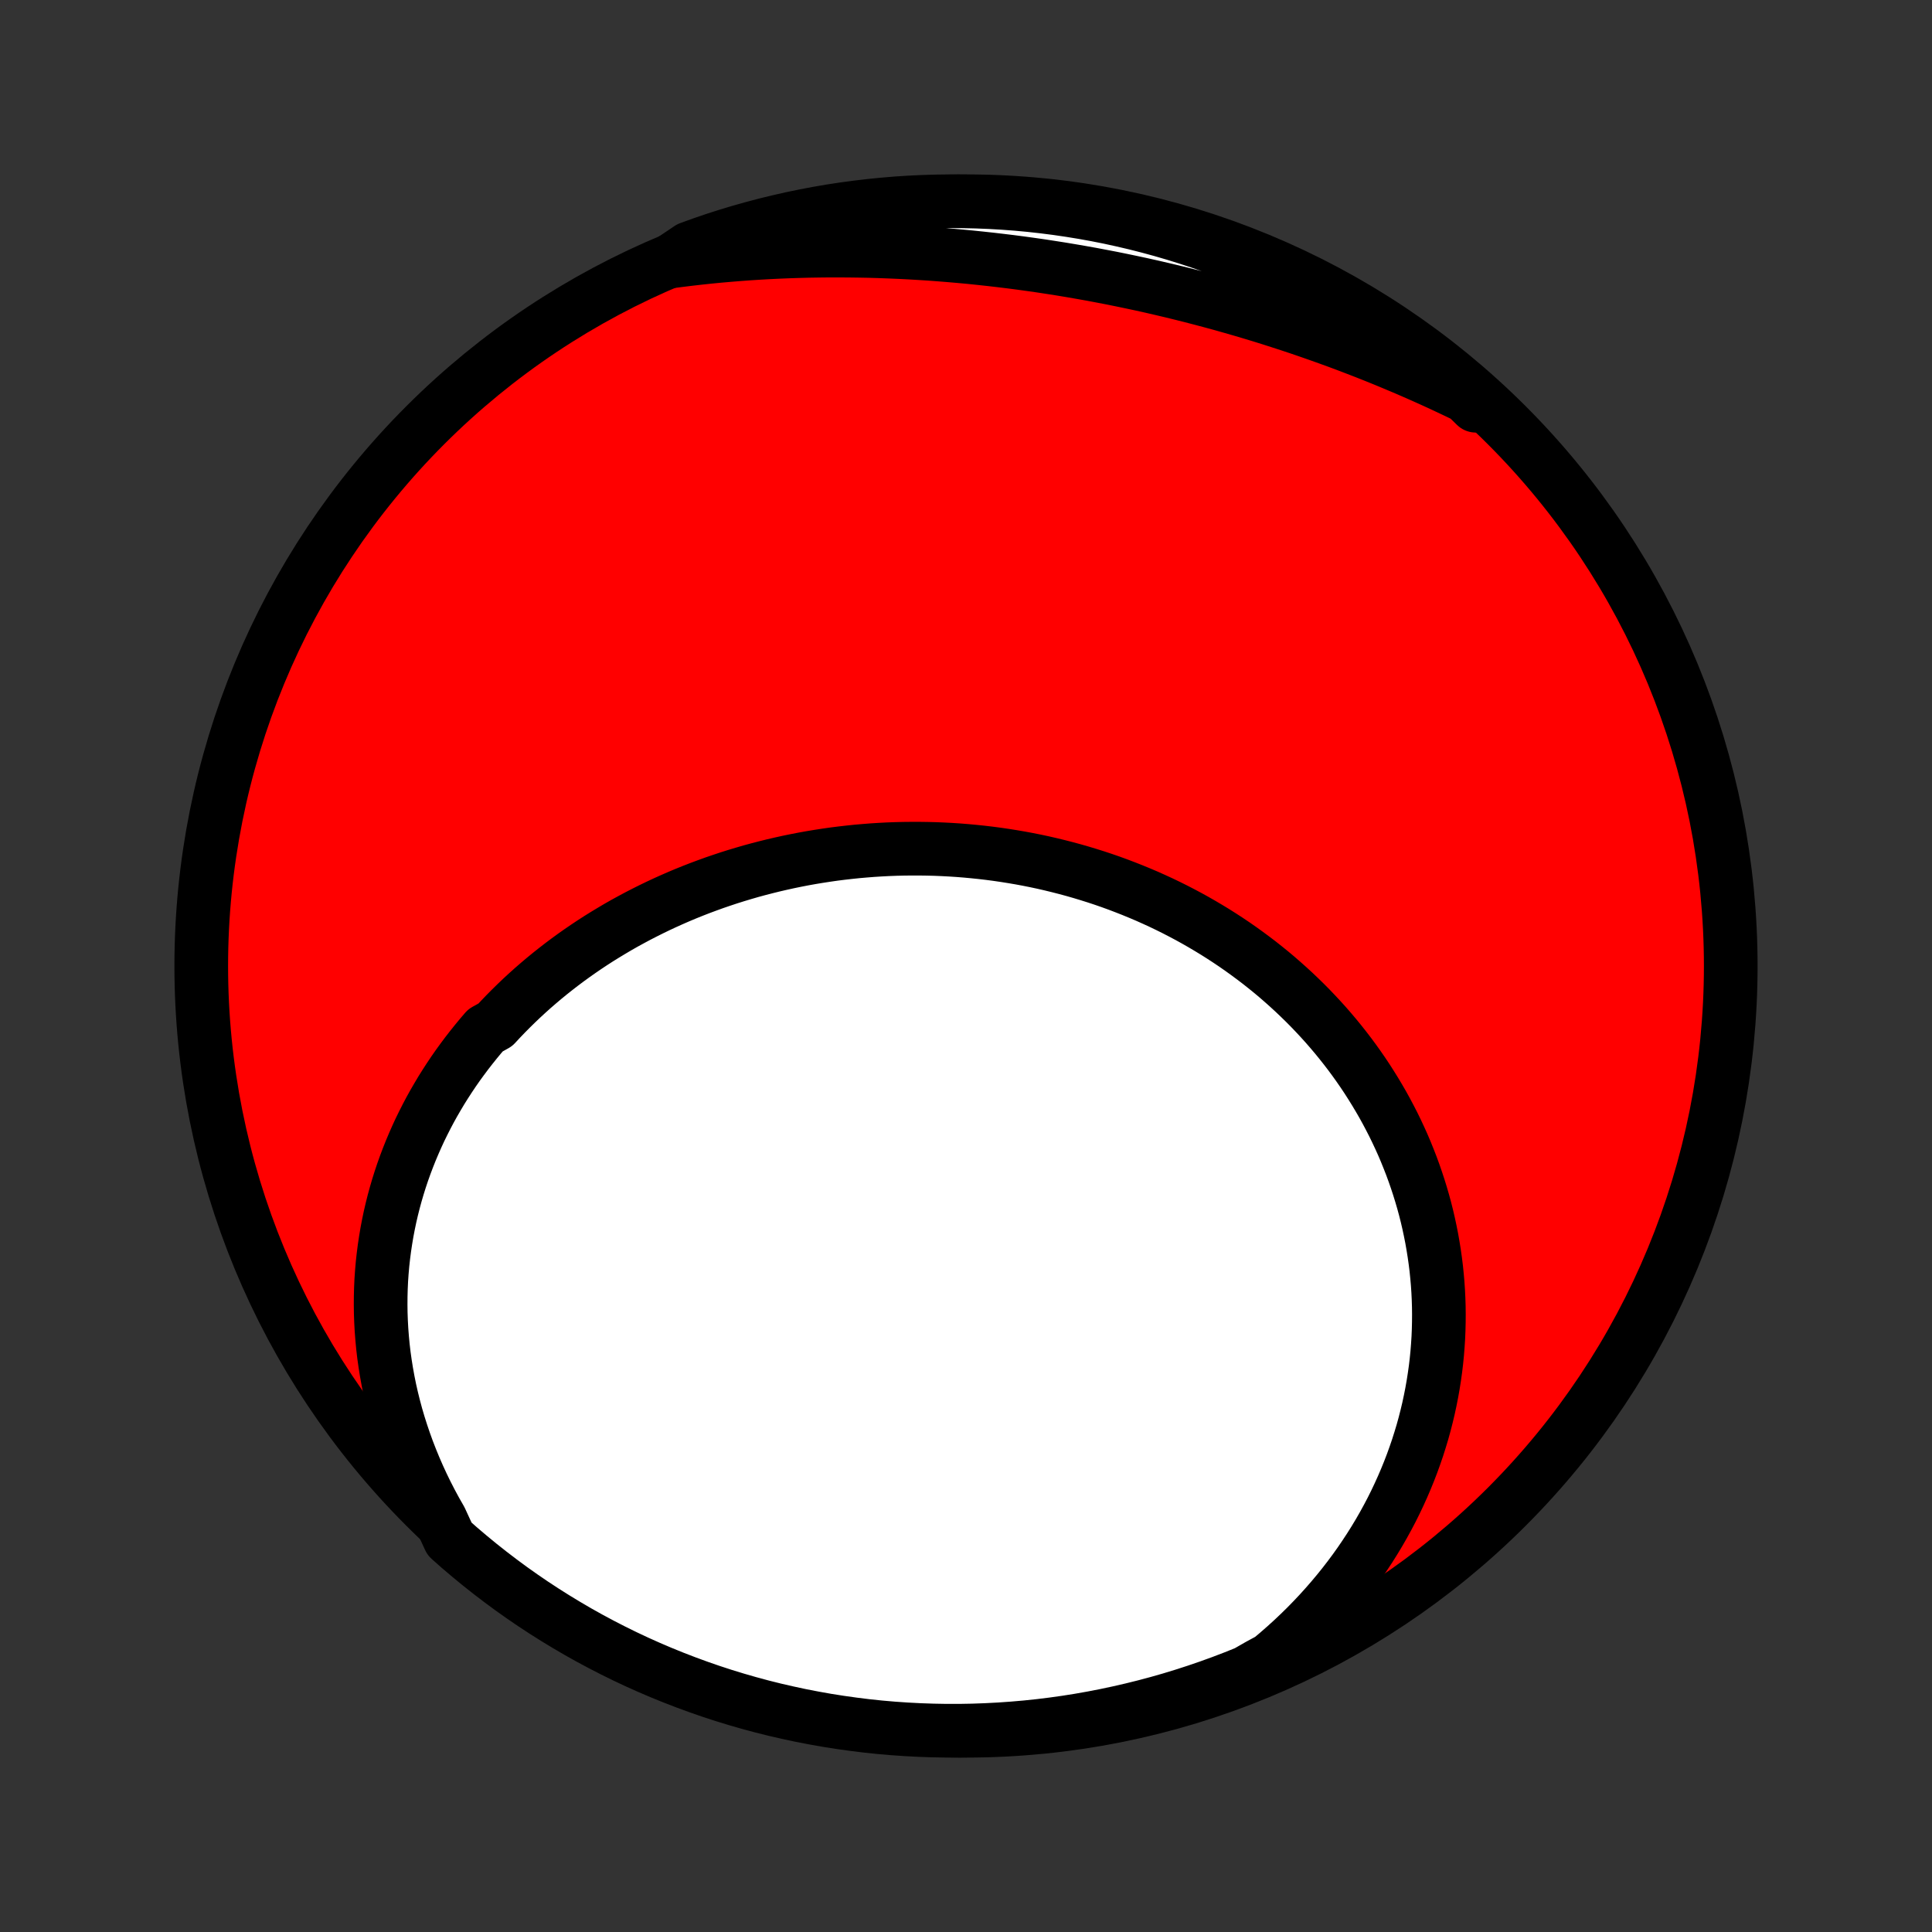 <?xml version="1.0" encoding="utf-8" standalone="no"?>
<!DOCTYPE svg PUBLIC "-//W3C//DTD SVG 1.1//EN"
  "http://www.w3.org/Graphics/SVG/1.1/DTD/svg11.dtd">
<!-- Created with matplotlib (http://matplotlib.org/) -->
<svg height="72pt" version="1.1" viewBox="0 0 72 72" width="72pt" xmlns="http://www.w3.org/2000/svg" xmlns:xlink="http://www.w3.org/1999/xlink">
 <rect x="0" y="0" width="72" height="72" fill="#333333" stroke="none"/>
 <defs>
  <style type="text/css">
*{stroke-linecap:butt;stroke-linejoin:round;}
  </style>
 </defs>
 <g id="figure_1">
  <g id="patch_1">
   <path d="
M0 72
L72 72
L72 0
L0 0
z
" style="fill:none;"/>
  </g>
  <g id="axes_1">
   <g id="PatchCollection_1">
    <defs>
     <path d="
M36 -7.5
C43.558 -7.5 50.808 -10.503 56.153 -15.848
C61.497 -21.192 64.5 -28.442 64.5 -36
C64.5 -43.558 61.497 -50.808 56.153 -56.153
C50.808 -61.497 43.558 -64.5 36 -64.5
C28.442 -64.5 21.192 -61.497 15.848 -56.153
C10.503 -50.808 7.5 -43.558 7.5 -36
C7.5 -28.442 10.503 -21.192 15.848 -15.848
C21.192 -10.503 28.442 -7.5 36 -7.5
z
" id="C0_0_a811fe30f3"/>
     <path d="
M16.418 -15.376
L16.236 -15.695
L16.063 -16.015
L15.898 -16.336
L15.741 -16.658
L15.592 -16.981
L15.451 -17.305
L15.318 -17.629
L15.192 -17.953
L15.075 -18.277
L14.965 -18.601
L14.862 -18.925
L14.767 -19.249
L14.68 -19.573
L14.6 -19.895
L14.527 -20.217
L14.462 -20.539
L14.404 -20.859
L14.353 -21.178
L14.308 -21.496
L14.271 -21.813
L14.241 -22.129
L14.217 -22.443
L14.2 -22.756
L14.189 -23.067
L14.185 -23.376
L14.187 -23.684
L14.195 -23.99
L14.209 -24.294
L14.23 -24.596
L14.256 -24.895
L14.289 -25.193
L14.327 -25.489
L14.371 -25.782
L14.42 -26.074
L14.475 -26.363
L14.535 -26.649
L14.601 -26.934
L14.672 -27.216
L14.748 -27.495
L14.829 -27.772
L14.915 -28.046
L15.006 -28.318
L15.102 -28.587
L15.203 -28.854
L15.308 -29.118
L15.418 -29.379
L15.532 -29.638
L15.65 -29.894
L15.774 -30.147
L15.901 -30.397
L16.032 -30.645
L16.168 -30.89
L16.308 -31.131
L16.451 -31.371
L16.599 -31.607
L16.75 -31.84
L16.905 -32.071
L17.064 -32.299
L17.227 -32.523
L17.393 -32.745
L17.563 -32.964
L17.736 -33.18
L17.912 -33.393
L18.092 -33.603
L18.462 -33.81
L18.651 -34.014
L18.844 -34.215
L19.04 -34.413
L19.239 -34.608
L19.44 -34.8
L19.645 -34.989
L19.852 -35.175
L20.063 -35.358
L20.276 -35.538
L20.492 -35.715
L20.71 -35.888
L20.931 -36.059
L21.154 -36.226
L21.381 -36.391
L21.609 -36.552
L21.84 -36.71
L22.073 -36.865
L22.309 -37.017
L22.547 -37.165
L22.787 -37.31
L23.029 -37.453
L23.273 -37.592
L23.52 -37.727
L23.768 -37.86
L24.019 -37.989
L24.271 -38.115
L24.525 -38.238
L24.782 -38.358
L25.04 -38.474
L25.299 -38.587
L25.561 -38.697
L25.824 -38.803
L26.089 -38.906
L26.355 -39.005
L26.623 -39.102
L26.892 -39.194
L27.163 -39.284
L27.436 -39.37
L27.709 -39.452
L27.984 -39.532
L28.26 -39.607
L28.538 -39.679
L28.816 -39.748
L29.096 -39.813
L29.376 -39.875
L29.658 -39.933
L29.941 -39.988
L30.224 -40.039
L30.509 -40.086
L30.794 -40.13
L31.08 -40.171
L31.366 -40.207
L31.654 -40.24
L31.941 -40.27
L32.23 -40.295
L32.519 -40.318
L32.808 -40.336
L33.097 -40.351
L33.387 -40.362
L33.678 -40.369
L33.968 -40.372
L34.259 -40.372
L34.549 -40.368
L34.84 -40.361
L35.13 -40.349
L35.421 -40.334
L35.711 -40.315
L36.001 -40.292
L36.291 -40.265
L36.581 -40.235
L36.87 -40.201
L37.158 -40.163
L37.446 -40.121
L37.734 -40.075
L38.021 -40.026
L38.307 -39.973
L38.592 -39.916
L38.877 -39.855
L39.16 -39.79
L39.443 -39.721
L39.724 -39.649
L40.005 -39.573
L40.284 -39.493
L40.562 -39.409
L40.839 -39.322
L41.114 -39.231
L41.388 -39.136
L41.66 -39.037
L41.931 -38.934
L42.2 -38.828
L42.468 -38.718
L42.734 -38.605
L42.998 -38.487
L43.26 -38.367
L43.52 -38.242
L43.778 -38.114
L44.034 -37.982
L44.288 -37.847
L44.54 -37.708
L44.79 -37.565
L45.037 -37.419
L45.282 -37.27
L45.524 -37.117
L45.764 -36.961
L46.002 -36.801
L46.236 -36.638
L46.468 -36.471
L46.698 -36.301
L46.924 -36.129
L47.148 -35.952
L47.369 -35.773
L47.587 -35.59
L47.801 -35.404
L48.013 -35.215
L48.222 -35.023
L48.427 -34.828
L48.63 -34.63
L48.829 -34.429
L49.024 -34.225
L49.217 -34.018
L49.406 -33.809
L49.591 -33.596
L49.773 -33.381
L49.951 -33.163
L50.126 -32.942
L50.297 -32.719
L50.464 -32.493
L50.627 -32.265
L50.787 -32.034
L50.943 -31.8
L51.094 -31.564
L51.242 -31.326
L51.386 -31.085
L51.526 -30.843
L51.662 -30.597
L51.793 -30.35
L51.921 -30.101
L52.044 -29.849
L52.163 -29.595
L52.278 -29.34
L52.388 -29.082
L52.493 -28.822
L52.595 -28.561
L52.692 -28.297
L52.784 -28.032
L52.872 -27.765
L52.955 -27.497
L53.034 -27.227
L53.108 -26.955
L53.177 -26.682
L53.241 -26.407
L53.3 -26.131
L53.355 -25.854
L53.404 -25.575
L53.449 -25.294
L53.489 -25.013
L53.524 -24.731
L53.553 -24.447
L53.578 -24.162
L53.597 -23.877
L53.611 -23.59
L53.62 -23.302
L53.623 -23.014
L53.621 -22.725
L53.614 -22.435
L53.602 -22.145
L53.583 -21.853
L53.56 -21.562
L53.531 -21.27
L53.496 -20.977
L53.455 -20.685
L53.409 -20.392
L53.357 -20.098
L53.299 -19.805
L53.236 -19.512
L53.166 -19.218
L53.091 -18.925
L53.01 -18.632
L52.922 -18.34
L52.829 -18.047
L52.729 -17.755
L52.624 -17.464
L52.512 -17.173
L52.394 -16.883
L52.27 -16.594
L52.139 -16.305
L52.003 -16.018
L51.86 -15.731
L51.71 -15.446
L51.554 -15.162
L51.392 -14.88
L51.223 -14.599
L51.047 -14.319
L50.865 -14.042
L50.677 -13.766
L50.482 -13.492
L50.28 -13.22
L50.072 -12.951
L49.857 -12.684
L49.635 -12.419
L49.407 -12.157
L49.172 -11.897
L48.931 -11.641
L48.683 -11.387
L48.428 -11.137
L48.166 -10.889
L47.898 -10.646
L47.624 -10.406
L47.343 -10.169
L46.915 -9.937
L46.454 -9.673
L45.99 -9.487
L45.522 -9.308
L45.052 -9.138
L44.579 -8.976
L44.103 -8.822
L43.625 -8.676
L43.145 -8.539
L42.662 -8.41
L42.178 -8.29
L41.691 -8.178
L41.203 -8.074
L40.713 -7.979
L40.222 -7.892
L39.729 -7.814
L39.236 -7.745
L38.741 -7.684
L38.245 -7.632
L37.749 -7.589
L37.252 -7.554
L36.755 -7.528
L36.258 -7.51
L35.761 -7.501
L35.263 -7.501
L34.766 -7.51
L34.27 -7.527
L33.773 -7.553
L33.278 -7.587
L32.783 -7.63
L32.289 -7.682
L31.797 -7.743
L31.305 -7.812
L30.816 -7.889
L30.327 -7.976
L29.841 -8.07
L29.356 -8.174
L28.873 -8.285
L28.393 -8.405
L27.915 -8.534
L27.439 -8.671
L26.966 -8.816
L26.495 -8.97
L26.028 -9.132
L25.564 -9.302
L25.102 -9.48
L24.644 -9.666
L24.19 -9.86
L23.739 -10.062
L23.292 -10.272
L22.849 -10.49
L22.409 -10.716
L21.974 -10.949
L21.543 -11.19
L21.117 -11.439
L20.695 -11.695
L20.278 -11.958
L19.865 -12.229
L19.458 -12.507
L19.055 -12.792
L18.658 -13.085
L18.266 -13.384
L17.879 -13.69
L17.498 -14.003
L17.122 -14.322
L16.753 -14.649
z
" id="C0_1_c13d3d4186"/>
     <path d="
M24.961 -62.253
L25.326 -62.3
L25.692 -62.345
L26.059 -62.387
L26.426 -62.426
L26.795 -62.462
L27.163 -62.494
L27.533 -62.524
L27.903 -62.551
L28.274 -62.575
L28.645 -62.596
L29.017 -62.614
L29.389 -62.629
L29.762 -62.641
L30.136 -62.651
L30.51 -62.657
L30.884 -62.661
L31.259 -62.661
L31.634 -62.659
L32.01 -62.654
L32.385 -62.647
L32.762 -62.636
L33.138 -62.622
L33.515 -62.606
L33.892 -62.587
L34.269 -62.565
L34.646 -62.541
L35.023 -62.513
L35.401 -62.483
L35.779 -62.45
L36.156 -62.415
L36.534 -62.376
L36.911 -62.335
L37.289 -62.291
L37.667 -62.245
L38.044 -62.196
L38.421 -62.144
L38.798 -62.09
L39.175 -62.032
L39.551 -61.973
L39.928 -61.91
L40.304 -61.845
L40.679 -61.778
L41.054 -61.707
L41.429 -61.635
L41.804 -61.559
L42.177 -61.481
L42.551 -61.401
L42.923 -61.318
L43.295 -61.232
L43.667 -61.144
L44.038 -61.053
L44.408 -60.96
L44.777 -60.864
L45.146 -60.766
L45.514 -60.666
L45.881 -60.562
L46.247 -60.457
L46.612 -60.349
L46.976 -60.239
L47.339 -60.126
L47.701 -60.01
L48.062 -59.893
L48.422 -59.773
L48.781 -59.65
L49.139 -59.525
L49.495 -59.398
L49.85 -59.269
L50.204 -59.137
L50.557 -59.002
L50.908 -58.866
L51.258 -58.727
L51.606 -58.586
L51.953 -58.442
L52.299 -58.296
L52.643 -58.148
L52.985 -57.998
L53.326 -57.845
L53.666 -57.69
L54.003 -57.532
L54.339 -57.373
L54.673 -57.211
L55.006 -57.047
L54.997 -56.88
L54.623 -57.245
L54.244 -57.574
L53.859 -57.895
L53.469 -58.211
L53.073 -58.519
L52.672 -58.82
L52.266 -59.115
L51.855 -59.402
L51.44 -59.682
L51.019 -59.956
L50.594 -60.221
L50.165 -60.48
L49.731 -60.731
L49.293 -60.974
L48.851 -61.21
L48.405 -61.438
L47.955 -61.659
L47.502 -61.871
L47.045 -62.076
L46.585 -62.273
L46.122 -62.461
L45.655 -62.642
L45.186 -62.815
L44.713 -62.979
L44.238 -63.135
L43.761 -63.283
L43.281 -63.423
L42.799 -63.554
L42.315 -63.677
L41.829 -63.791
L41.341 -63.898
L40.852 -63.995
L40.361 -64.084
L39.869 -64.164
L39.376 -64.236
L38.881 -64.299
L38.386 -64.354
L37.89 -64.4
L37.393 -64.437
L36.896 -64.466
L36.399 -64.486
L35.902 -64.497
L35.404 -64.5
L34.907 -64.494
L34.41 -64.479
L33.914 -64.456
L33.418 -64.424
L32.923 -64.383
L32.429 -64.333
L31.936 -64.275
L31.445 -64.209
L30.954 -64.134
L30.465 -64.05
L29.978 -63.957
L29.493 -63.857
L29.01 -63.747
L28.529 -63.63
L28.05 -63.503
L27.573 -63.369
L27.099 -63.226
L26.628 -63.075
L26.16 -62.915
L25.695 -62.747
z
" id="C0_2_f14a5183f2"/>
    </defs>
    <g clip-path="url(#p1bffca34e9)">
     <use style="fill:#ff0000;stroke:#000000;stroke-width:2.0;" x="0.0" xlink:href="#C0_0_a811fe30f3" y="72.0"/>
    </g>
    <g clip-path="url(#p1bffca34e9)">
     <use style="fill:#ffffff;stroke:#000000;stroke-width:2.0;" x="0.0" xlink:href="#C0_1_c13d3d4186" y="72.0"/>
    </g>
    <g clip-path="url(#p1bffca34e9)">
     <use style="fill:#ffffff;stroke:#000000;stroke-width:2.0;" x="0.0" xlink:href="#C0_2_f14a5183f2" y="72.0"/>
    </g>
   </g>
  </g>
 </g>
 <defs>
  <clipPath id="p1bffca34e9">
   <rect height="72.0" width="72.0" x="0.0" y="0.0"/>
  </clipPath>
 </defs>
</svg>
